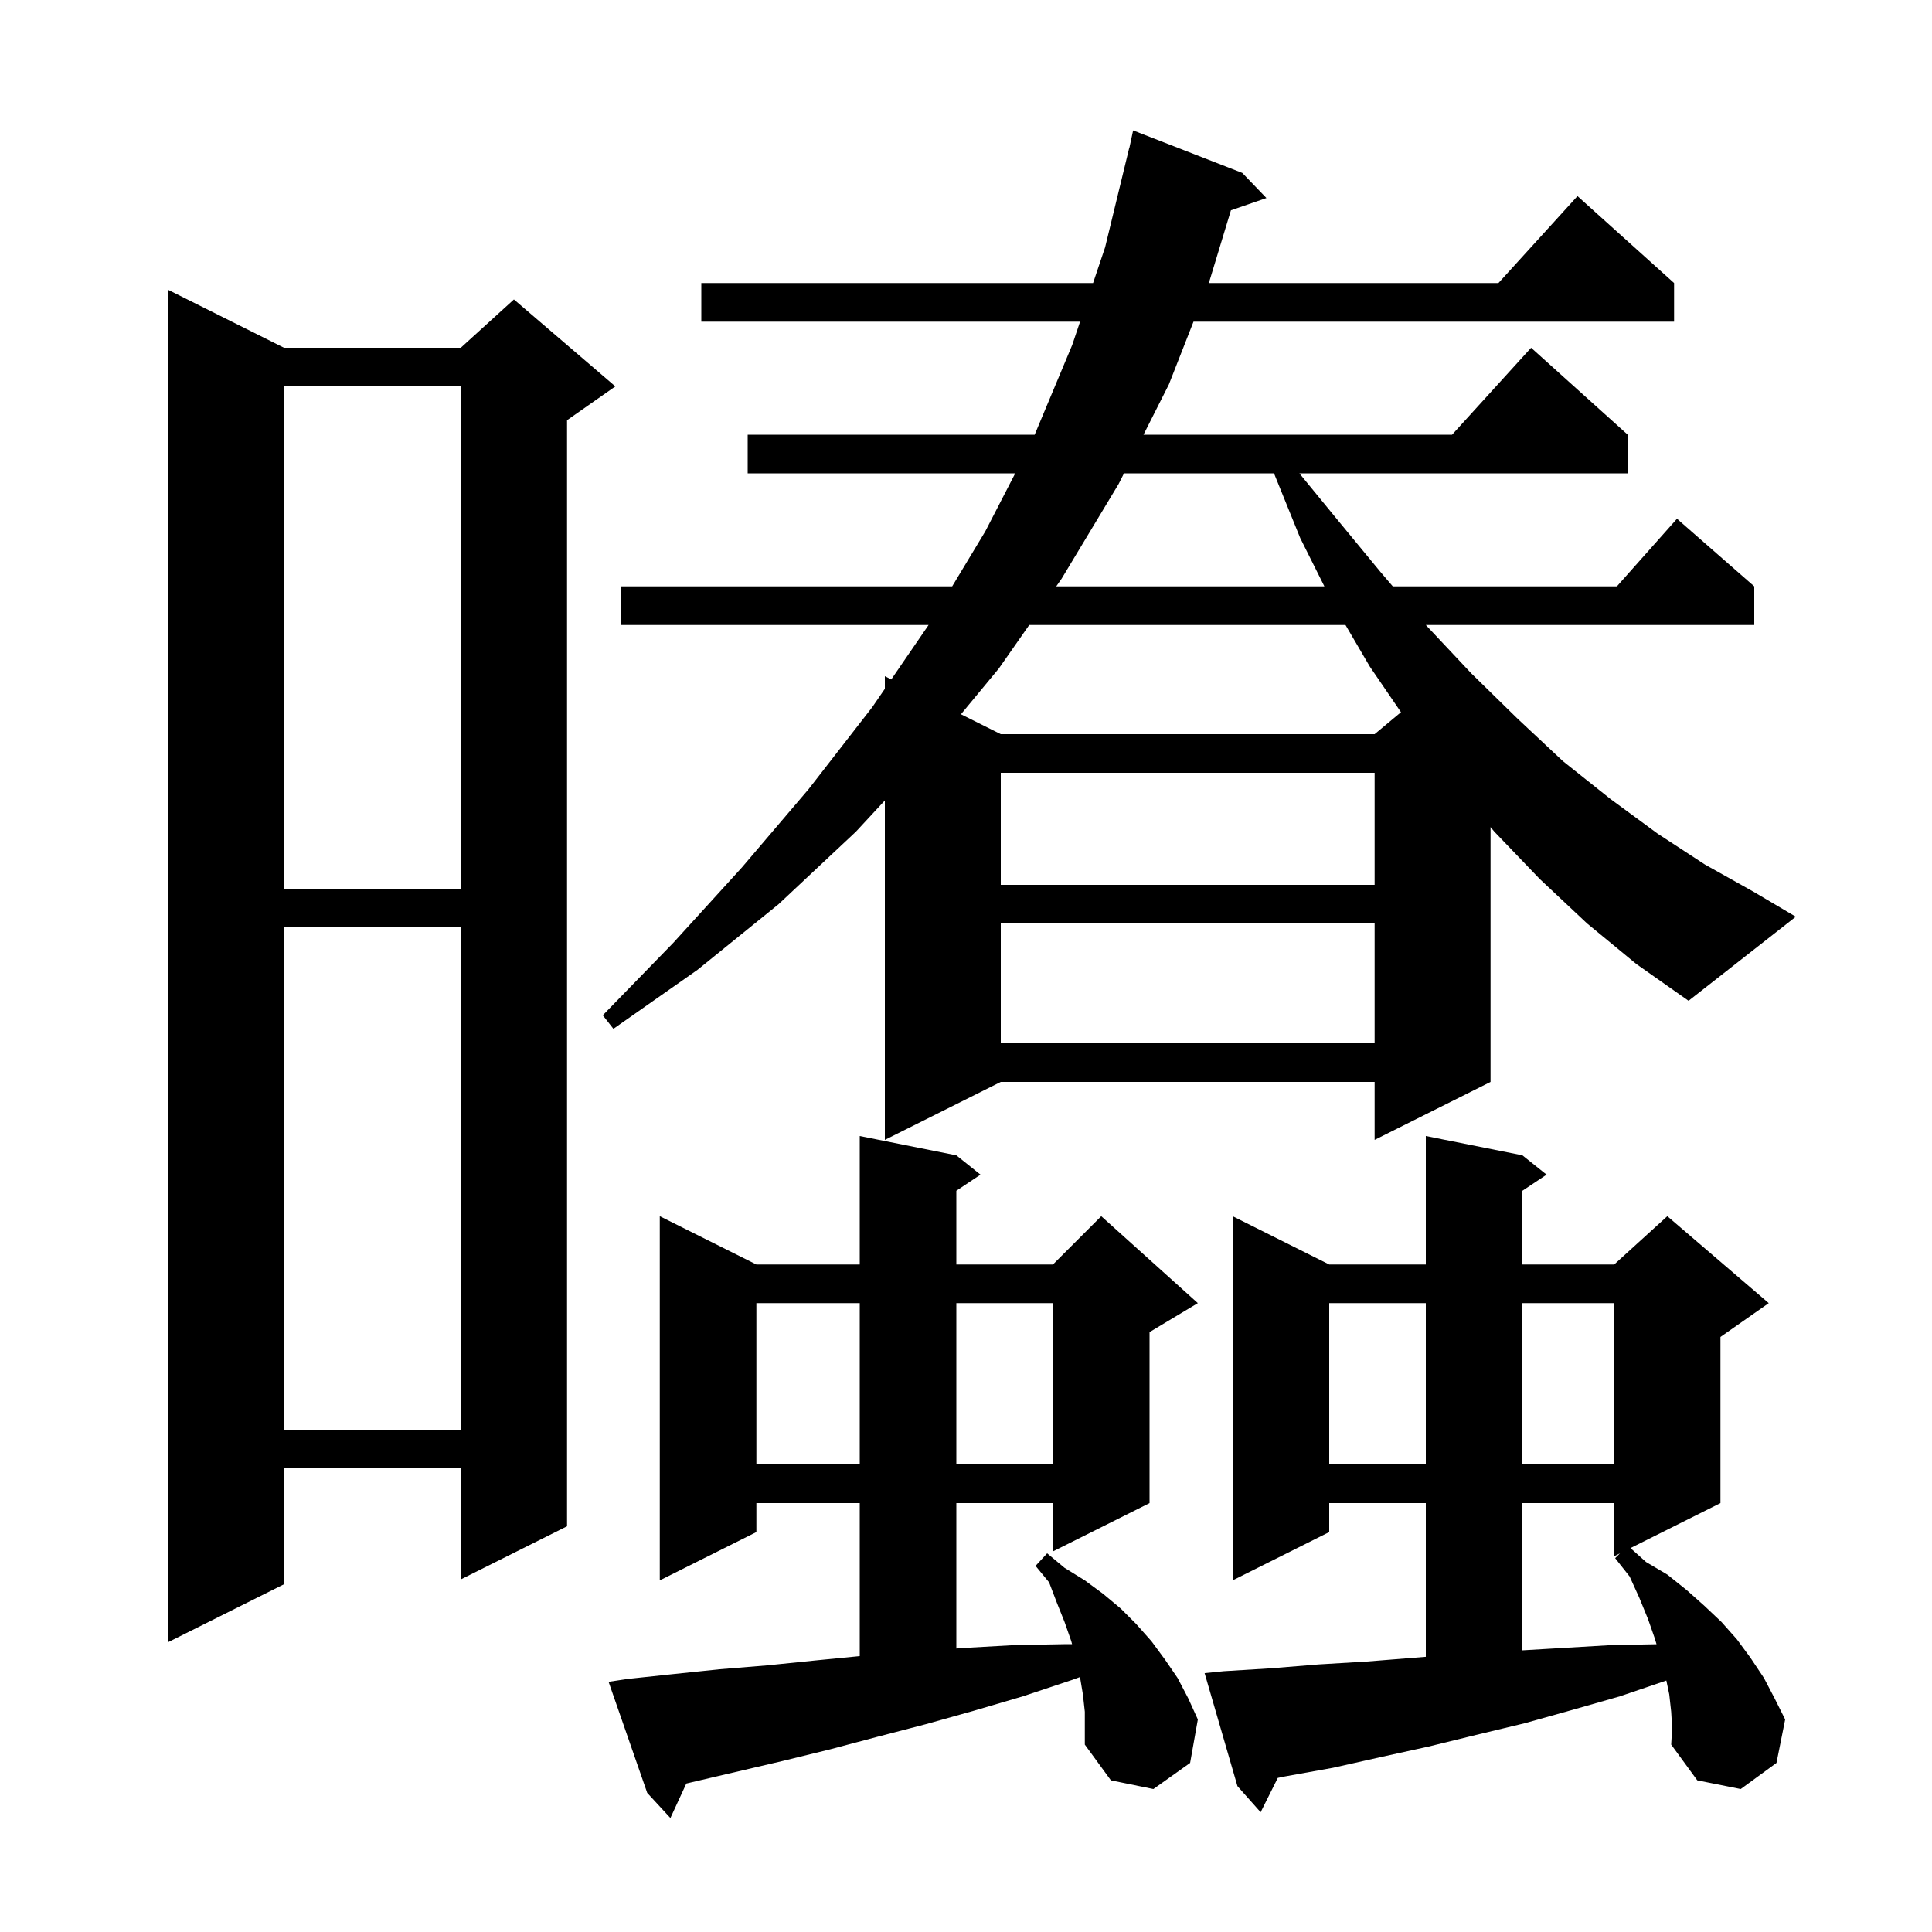 <svg xmlns="http://www.w3.org/2000/svg" xmlns:xlink="http://www.w3.org/1999/xlink" version="1.1" baseProfile="full" viewBox="0 0 200 200" width="200" height="200">
<g fill="black">
<path d="M 112.1 175.4 L 111.801 173.607 L 111.0 173.9 L 105.9 175.6 L 100.8 177.1 L 95.8 178.5 L 90.8 179.8 L 85.9 181.1 L 81.0 182.3 L 71.6 184.5 L 71.047 184.632 L 69.4 188.2 L 67.0 185.6 L 63.0 174.1 L 65.0 173.8 L 69.7 173.3 L 74.5 172.8 L 79.4 172.4 L 84.3 171.9 L 89.0 171.439 L 89.0 155.6 L 78.3 155.6 L 78.3 158.6 L 68.3 163.6 L 68.3 125.9 L 78.3 130.9 L 89.0 130.9 L 89.0 117.6 L 99.0 119.6 L 101.5 121.6 L 99.0 123.267 L 99.0 130.9 L 109.0 130.9 L 114.0 125.9 L 124.0 134.9 L 119.0 137.9 L 119.0 155.6 L 109.0 160.6 L 109.0 155.6 L 99.0 155.6 L 99.0 170.654 L 99.7 170.6 L 105.0 170.3 L 110.4 170.2 L 110.979 170.2 L 110.9 169.9 L 110.2 167.9 L 109.4 165.9 L 108.6 163.8 L 107.2 162.1 L 108.4 160.8 L 110.2 162.3 L 112.3 163.6 L 114.2 165.0 L 116.0 166.5 L 117.6 168.1 L 119.2 169.9 L 120.6 171.8 L 121.9 173.7 L 123.0 175.8 L 124.0 178.0 L 123.2 182.5 L 119.4 185.2 L 115.0 184.3 L 112.3 180.6 L 112.3 177.2 Z M 173.0 177.2 L 172.8 175.4 L 172.499 173.968 L 167.7 175.6 L 162.8 177.0 L 157.8 178.4 L 152.8 179.6 L 147.9 180.8 L 142.9 181.9 L 138.0 183.0 L 133.0 183.9 L 132.276 184.048 L 130.5 187.6 L 128.1 184.9 L 124.7 173.2 L 126.7 173.0 L 131.6 172.7 L 136.5 172.3 L 141.5 172.0 L 147.6 171.512 L 147.6 155.6 L 137.6 155.6 L 137.6 158.6 L 127.6 163.6 L 127.6 125.9 L 137.6 130.9 L 147.6 130.9 L 147.6 117.6 L 157.6 119.6 L 160.1 121.6 L 157.6 123.267 L 157.6 130.9 L 167.1 130.9 L 172.6 125.9 L 183.1 134.9 L 178.1 138.4 L 178.1 155.6 L 168.787 160.257 L 170.4 161.7 L 172.6 163.0 L 174.6 164.6 L 176.4 166.2 L 178.2 167.9 L 179.8 169.7 L 181.2 171.6 L 182.6 173.7 L 183.7 175.8 L 184.8 178.0 L 183.9 182.5 L 180.2 185.2 L 175.7 184.3 L 173.0 180.6 L 173.1 178.9 Z M 157.6 155.6 L 157.6 170.841 L 166.8 170.3 L 171.483 170.21 L 171.3 169.6 L 170.6 167.6 L 169.7 165.4 L 168.7 163.2 L 167.2 161.3 L 167.7 160.8 L 167.1 161.1 L 167.1 155.6 Z M 29.4 36.0 L 47.7 36.0 L 53.2 31.0 L 63.7 40.0 L 58.7 43.5 L 58.7 158.0 L 47.7 163.5 L 47.7 152.0 L 29.4 152.0 L 29.4 164.0 L 17.4 170.0 L 17.4 30.0 Z M 137.6 134.9 L 137.6 151.6 L 147.6 151.6 L 147.6 134.9 Z M 157.6 134.9 L 157.6 151.6 L 167.1 151.6 L 167.1 134.9 Z M 78.3 134.9 L 78.3 151.6 L 89.0 151.6 L 89.0 134.9 Z M 99.0 134.9 L 99.0 151.6 L 109.0 151.6 L 109.0 134.9 Z M 29.4 96.0 L 29.4 148.0 L 47.7 148.0 L 47.7 96.0 Z M 164.3 95.6 L 159.4 91.0 L 154.7 86.1 L 154.3 85.62 L 154.3 112.0 L 142.3 118.0 L 142.3 112.0 L 103.6 112.0 L 91.6 118.0 L 91.6 82.863 L 88.6 86.1 L 80.6 93.6 L 72.2 100.4 L 63.5 106.5 L 62.4 105.1 L 69.7 97.6 L 76.8 89.8 L 83.7 81.7 L 90.3 73.2 L 91.6 71.303 L 91.6 70.0 L 92.265 70.333 L 96.126 64.7 L 64.3 64.7 L 64.3 60.7 L 98.568 60.7 L 102.0 55.0 L 105.095 49.0 L 77.4 49.0 L 77.4 45.0 L 107.109 45.0 L 111.0 35.7 L 111.808 33.3 L 72.6 33.3 L 72.6 29.3 L 113.154 29.3 L 114.4 25.6 L 116.9 15.3 L 116.914 15.303 L 117.3 13.5 L 128.6 17.9 L 131.1 20.5 L 127.425 21.769 L 125.2 29.1 L 125.121 29.3 L 155.118 29.3 L 163.3 20.3 L 173.3 29.3 L 173.3 33.3 L 123.551 33.3 L 121.0 39.8 L 118.375 45.0 L 150.318 45.0 L 158.5 36.0 L 168.5 45.0 L 168.5 49.0 L 134.511 49.0 L 138.2 53.5 L 142.9 59.2 L 144.182 60.7 L 167.378 60.7 L 173.6 53.7 L 181.6 60.7 L 181.6 64.7 L 147.6 64.7 L 152.3 69.7 L 157.1 74.4 L 161.8 78.8 L 166.7 82.7 L 171.6 86.3 L 176.5 89.5 L 181.5 92.3 L 185.9 94.9 L 174.8 103.6 L 169.4 99.8 Z M 103.6 95.6 L 103.6 108.0 L 142.3 108.0 L 142.3 95.6 Z M 29.4 40.0 L 29.4 92.0 L 47.7 92.0 L 47.7 40.0 Z M 103.6 80.0 L 103.6 91.6 L 142.3 91.6 L 142.3 80.0 Z M 106.545 64.7 L 103.4 69.2 L 99.478 73.939 L 103.6 76.0 L 142.3 76.0 L 145.029 73.726 L 141.8 69.0 L 139.286 64.7 Z M 116.355 49.0 L 115.8 50.1 L 109.9 59.9 L 109.341 60.7 L 137.1 60.7 L 134.6 55.7 L 131.884 49.0 Z " />
</g>
</svg>
